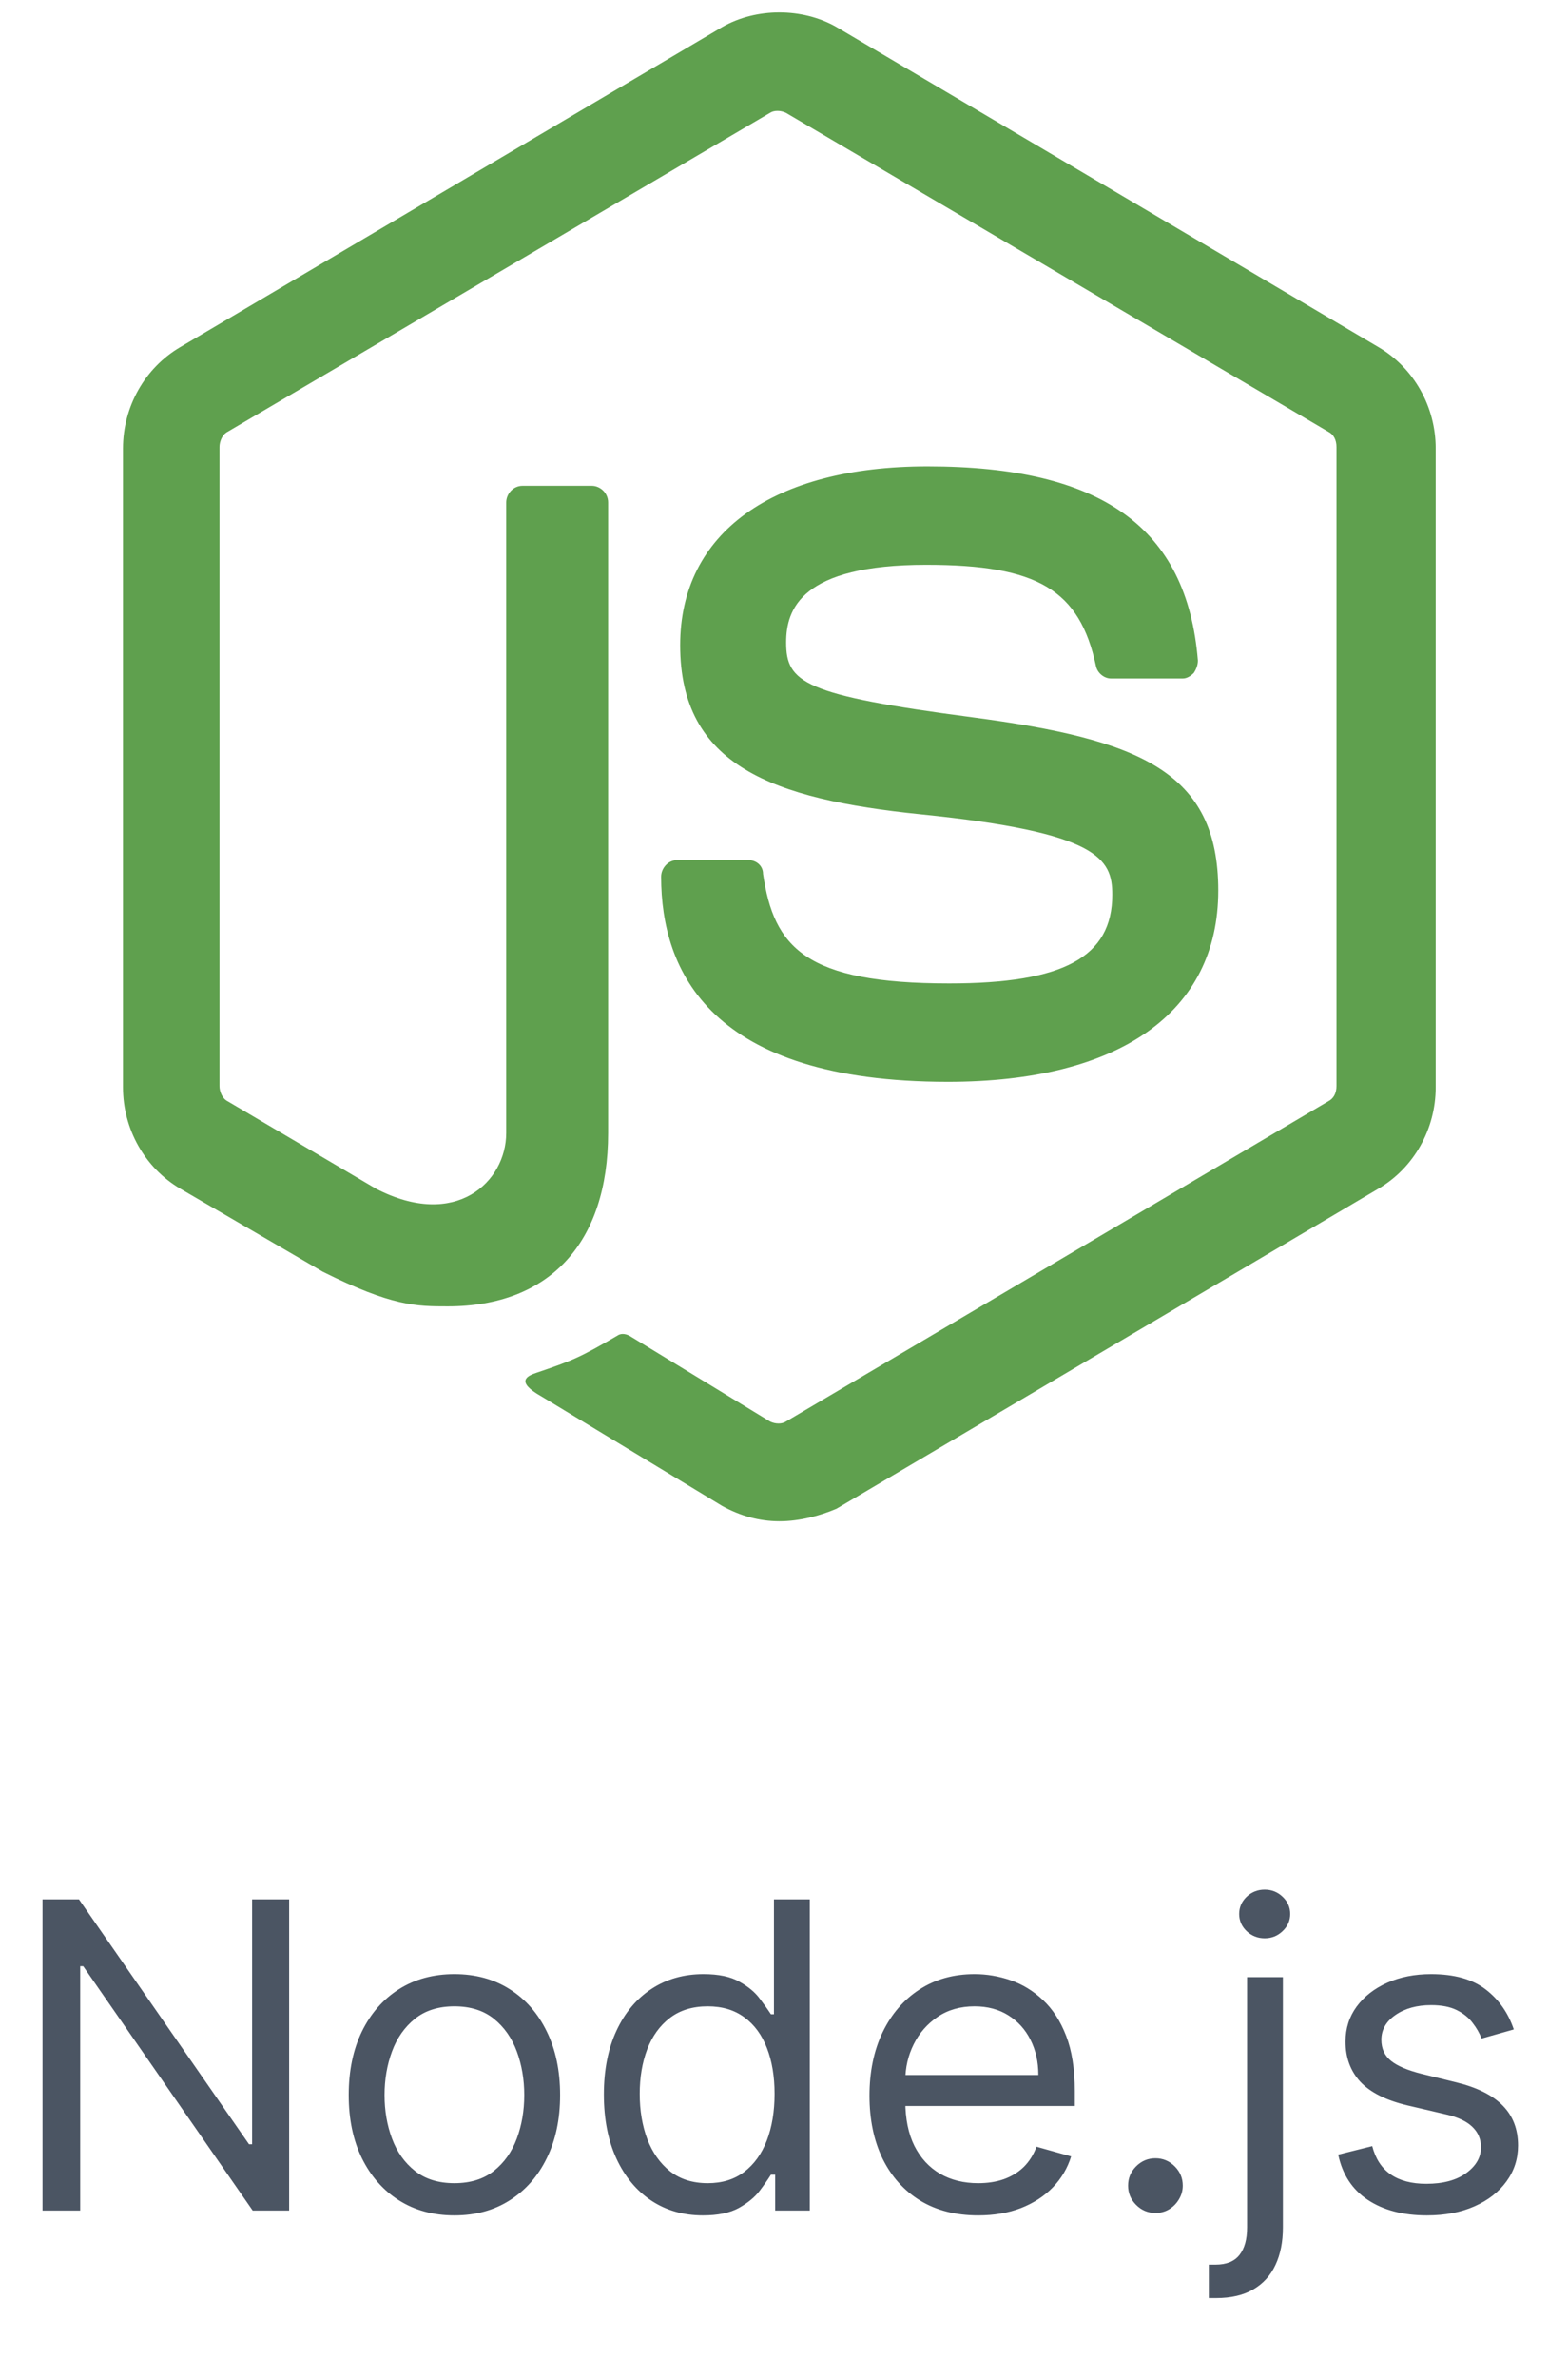 <svg width="66" height="100" viewBox="0 0 66 100" fill="none" xmlns="http://www.w3.org/2000/svg">
<g clip-path="url(#clip0_2010_1462)">
<g clip-path="url(#clip1_2010_1462)">
<path d="M32.804 64C31.946 64 31.145 63.767 30.402 63.358L22.794 58.752C21.651 58.11 22.222 57.877 22.566 57.76C24.11 57.236 24.396 57.119 25.997 56.186C26.169 56.069 26.398 56.127 26.57 56.244L32.404 59.801C32.633 59.918 32.919 59.918 33.09 59.801L55.912 46.331C56.141 46.214 56.255 45.981 56.255 45.689V18.806C56.255 18.515 56.141 18.281 55.912 18.165L33.09 4.752C32.861 4.636 32.575 4.636 32.404 4.752L9.582 18.165C9.353 18.281 9.239 18.573 9.239 18.806V45.689C9.239 45.922 9.353 46.214 9.582 46.331L15.816 50.005C19.191 51.754 21.307 49.713 21.307 47.672V21.139C21.307 20.789 21.593 20.439 21.994 20.439H24.911C25.254 20.439 25.597 20.73 25.597 21.139V47.672C25.597 52.279 23.138 54.961 18.848 54.961C17.532 54.961 16.503 54.961 13.586 53.503L7.58 50.005C6.093 49.13 5.177 47.497 5.177 45.748V18.864C5.177 17.115 6.093 15.482 7.58 14.607L30.402 1.137C31.832 0.32 33.776 0.32 35.206 1.137L58.028 14.607C59.516 15.482 60.431 17.115 60.431 18.864V45.748C60.431 47.497 59.516 49.13 58.028 50.005L35.206 63.475C34.52 63.767 33.662 64 32.804 64Z" fill="#5FA04E"/>
<path d="M39.897 45.514C29.887 45.514 27.828 40.849 27.828 36.884C27.828 36.534 28.114 36.184 28.514 36.184H31.488C31.832 36.184 32.118 36.417 32.118 36.767C32.575 39.858 33.891 41.374 39.954 41.374C44.758 41.374 46.818 40.266 46.818 37.642C46.818 36.126 46.246 35.018 38.753 34.259C32.518 33.618 28.629 32.218 28.629 27.145C28.629 22.422 32.518 19.622 39.039 19.622C46.36 19.622 49.963 22.188 50.421 27.787C50.421 27.962 50.364 28.136 50.249 28.311C50.135 28.428 49.963 28.545 49.792 28.545H46.76C46.474 28.545 46.188 28.311 46.131 28.02C45.445 24.812 43.672 23.763 38.981 23.763C33.719 23.763 33.09 25.629 33.09 27.028C33.09 28.72 33.834 29.244 40.926 30.177C47.962 31.11 51.279 32.452 51.279 37.467C51.279 42.599 47.103 45.514 39.897 45.514Z" fill="#5FA04E"/>
</g>
<path d="M12.171 79.909V93H10.636L3.503 82.722H3.375V93H1.79V79.909H3.324L10.483 90.213H10.611V79.909H12.171ZM19.127 93.204C18.24 93.204 17.463 92.994 16.794 92.572C16.129 92.15 15.609 91.56 15.234 90.801C14.863 90.043 14.678 89.156 14.678 88.142C14.678 87.119 14.863 86.227 15.234 85.464C15.609 84.701 16.129 84.109 16.794 83.687C17.463 83.265 18.24 83.054 19.127 83.054C20.013 83.054 20.789 83.265 21.453 83.687C22.122 84.109 22.642 84.701 23.013 85.464C23.388 86.227 23.576 87.119 23.576 88.142C23.576 89.156 23.388 90.043 23.013 90.801C22.642 91.56 22.122 92.15 21.453 92.572C20.789 92.994 20.013 93.204 19.127 93.204ZM19.127 91.849C19.8 91.849 20.354 91.677 20.789 91.332C21.223 90.987 21.545 90.533 21.754 89.97C21.963 89.408 22.067 88.798 22.067 88.142C22.067 87.486 21.963 86.874 21.754 86.308C21.545 85.741 21.223 85.283 20.789 84.933C20.354 84.584 19.8 84.409 19.127 84.409C18.453 84.409 17.899 84.584 17.465 84.933C17.03 85.283 16.708 85.741 16.5 86.308C16.291 86.874 16.186 87.486 16.186 88.142C16.186 88.798 16.291 89.408 16.5 89.97C16.708 90.533 17.03 90.987 17.465 91.332C17.899 91.677 18.453 91.849 19.127 91.849ZM29.586 93.204C28.767 93.204 28.045 92.998 27.419 92.585C26.792 92.167 26.302 91.579 25.949 90.82C25.595 90.058 25.418 89.156 25.418 88.117C25.418 87.085 25.595 86.19 25.949 85.432C26.302 84.673 26.794 84.087 27.425 83.674C28.056 83.261 28.785 83.054 29.611 83.054C30.25 83.054 30.755 83.16 31.126 83.374C31.501 83.582 31.787 83.821 31.983 84.09C32.183 84.354 32.339 84.571 32.449 84.742H32.577V79.909H34.086V93H32.628V91.492H32.449C32.339 91.671 32.181 91.896 31.976 92.169C31.772 92.438 31.48 92.678 31.101 92.891C30.721 93.1 30.216 93.204 29.586 93.204ZM29.79 91.849C30.395 91.849 30.907 91.692 31.324 91.376C31.742 91.057 32.059 90.616 32.277 90.053C32.494 89.487 32.603 88.832 32.603 88.091C32.603 87.358 32.496 86.717 32.283 86.167C32.07 85.613 31.755 85.183 31.337 84.876C30.919 84.565 30.404 84.409 29.79 84.409C29.151 84.409 28.618 84.573 28.192 84.901C27.77 85.225 27.453 85.666 27.24 86.224C27.031 86.778 26.927 87.401 26.927 88.091C26.927 88.79 27.033 89.425 27.246 89.996C27.463 90.562 27.783 91.014 28.205 91.351C28.631 91.683 29.16 91.849 29.79 91.849ZM41.174 93.204C40.228 93.204 39.412 92.996 38.726 92.578C38.044 92.156 37.518 91.568 37.147 90.814C36.781 90.055 36.598 89.173 36.598 88.168C36.598 87.162 36.781 86.276 37.147 85.508C37.518 84.737 38.034 84.136 38.694 83.706C39.359 83.271 40.135 83.054 41.021 83.054C41.532 83.054 42.037 83.139 42.536 83.31C43.035 83.48 43.488 83.757 43.897 84.141C44.306 84.52 44.633 85.023 44.875 85.649C45.118 86.276 45.24 87.047 45.24 87.963V88.602H37.672V87.298H43.706C43.706 86.744 43.595 86.25 43.373 85.815C43.156 85.381 42.845 85.038 42.44 84.786C42.039 84.535 41.566 84.409 41.021 84.409C40.42 84.409 39.9 84.558 39.461 84.856C39.027 85.151 38.692 85.534 38.458 86.007C38.223 86.48 38.106 86.987 38.106 87.528V88.398C38.106 89.139 38.234 89.768 38.49 90.283C38.75 90.795 39.11 91.185 39.57 91.453C40.03 91.717 40.565 91.849 41.174 91.849C41.571 91.849 41.929 91.794 42.248 91.683C42.572 91.568 42.851 91.398 43.086 91.172C43.32 90.942 43.501 90.656 43.629 90.315L45.086 90.724C44.933 91.219 44.675 91.653 44.313 92.028C43.951 92.399 43.503 92.689 42.971 92.898C42.438 93.102 41.839 93.204 41.174 93.204ZM48.634 93.102C48.319 93.102 48.048 92.989 47.822 92.763C47.596 92.538 47.483 92.267 47.483 91.952C47.483 91.636 47.596 91.366 47.822 91.14C48.048 90.914 48.319 90.801 48.634 90.801C48.949 90.801 49.22 90.914 49.446 91.14C49.672 91.366 49.785 91.636 49.785 91.952C49.785 92.16 49.731 92.352 49.625 92.527C49.522 92.702 49.384 92.842 49.209 92.949C49.039 93.051 48.847 93.102 48.634 93.102ZM52.492 83.182H54V93.716C54 94.321 53.896 94.845 53.687 95.288C53.482 95.731 53.171 96.075 52.754 96.317C52.34 96.56 51.818 96.682 51.188 96.682C51.136 96.682 51.085 96.682 51.034 96.682C50.983 96.682 50.932 96.682 50.881 96.682V95.276C50.932 95.276 50.979 95.276 51.021 95.276C51.064 95.276 51.111 95.276 51.162 95.276C51.622 95.276 51.959 95.139 52.172 94.867C52.385 94.598 52.492 94.215 52.492 93.716V83.182ZM53.233 81.546C52.939 81.546 52.685 81.445 52.472 81.245C52.264 81.045 52.159 80.804 52.159 80.523C52.159 80.242 52.264 80.001 52.472 79.8C52.685 79.6 52.939 79.5 53.233 79.5C53.527 79.5 53.779 79.6 53.987 79.8C54.2 80.001 54.307 80.242 54.307 80.523C54.307 80.804 54.2 81.045 53.987 81.245C53.779 81.445 53.527 81.546 53.233 81.546ZM63.718 85.381L62.362 85.764C62.277 85.538 62.151 85.319 61.985 85.106C61.823 84.888 61.602 84.71 61.321 84.569C61.039 84.428 60.679 84.358 60.24 84.358C59.639 84.358 59.139 84.496 58.738 84.773C58.342 85.046 58.144 85.394 58.144 85.815C58.144 86.19 58.28 86.487 58.553 86.704C58.825 86.921 59.252 87.102 59.831 87.247L61.289 87.605C62.166 87.818 62.821 88.144 63.251 88.583C63.681 89.018 63.897 89.578 63.897 90.264C63.897 90.827 63.735 91.329 63.411 91.773C63.091 92.216 62.644 92.565 62.068 92.821C61.493 93.077 60.824 93.204 60.061 93.204C59.06 93.204 58.231 92.987 57.575 92.553C56.919 92.118 56.503 91.483 56.328 90.648L57.76 90.29C57.897 90.818 58.154 91.215 58.534 91.479C58.917 91.743 59.418 91.875 60.036 91.875C60.739 91.875 61.297 91.726 61.71 91.428C62.128 91.125 62.337 90.763 62.337 90.341C62.337 90 62.218 89.715 61.979 89.484C61.74 89.25 61.374 89.075 60.88 88.96L59.243 88.577C58.344 88.364 57.684 88.033 57.262 87.586C56.844 87.134 56.635 86.57 56.635 85.892C56.635 85.338 56.791 84.848 57.102 84.422C57.417 83.996 57.845 83.661 58.387 83.418C58.932 83.175 59.55 83.054 60.24 83.054C61.212 83.054 61.975 83.267 62.529 83.693C63.087 84.119 63.483 84.682 63.718 85.381Z" fill="#4B5563"/>
</g>
<defs>
<clipPath id="clip0_2010_1462">
<rect width="65" height="100" fill="white" transform="translate(0.205)"/>
</clipPath>
<clipPath id="clip1_2010_1462">
<rect width="56.32" height="64" fill="white" transform="translate(4.545)"/>
</clipPath>
</defs>
</svg>
